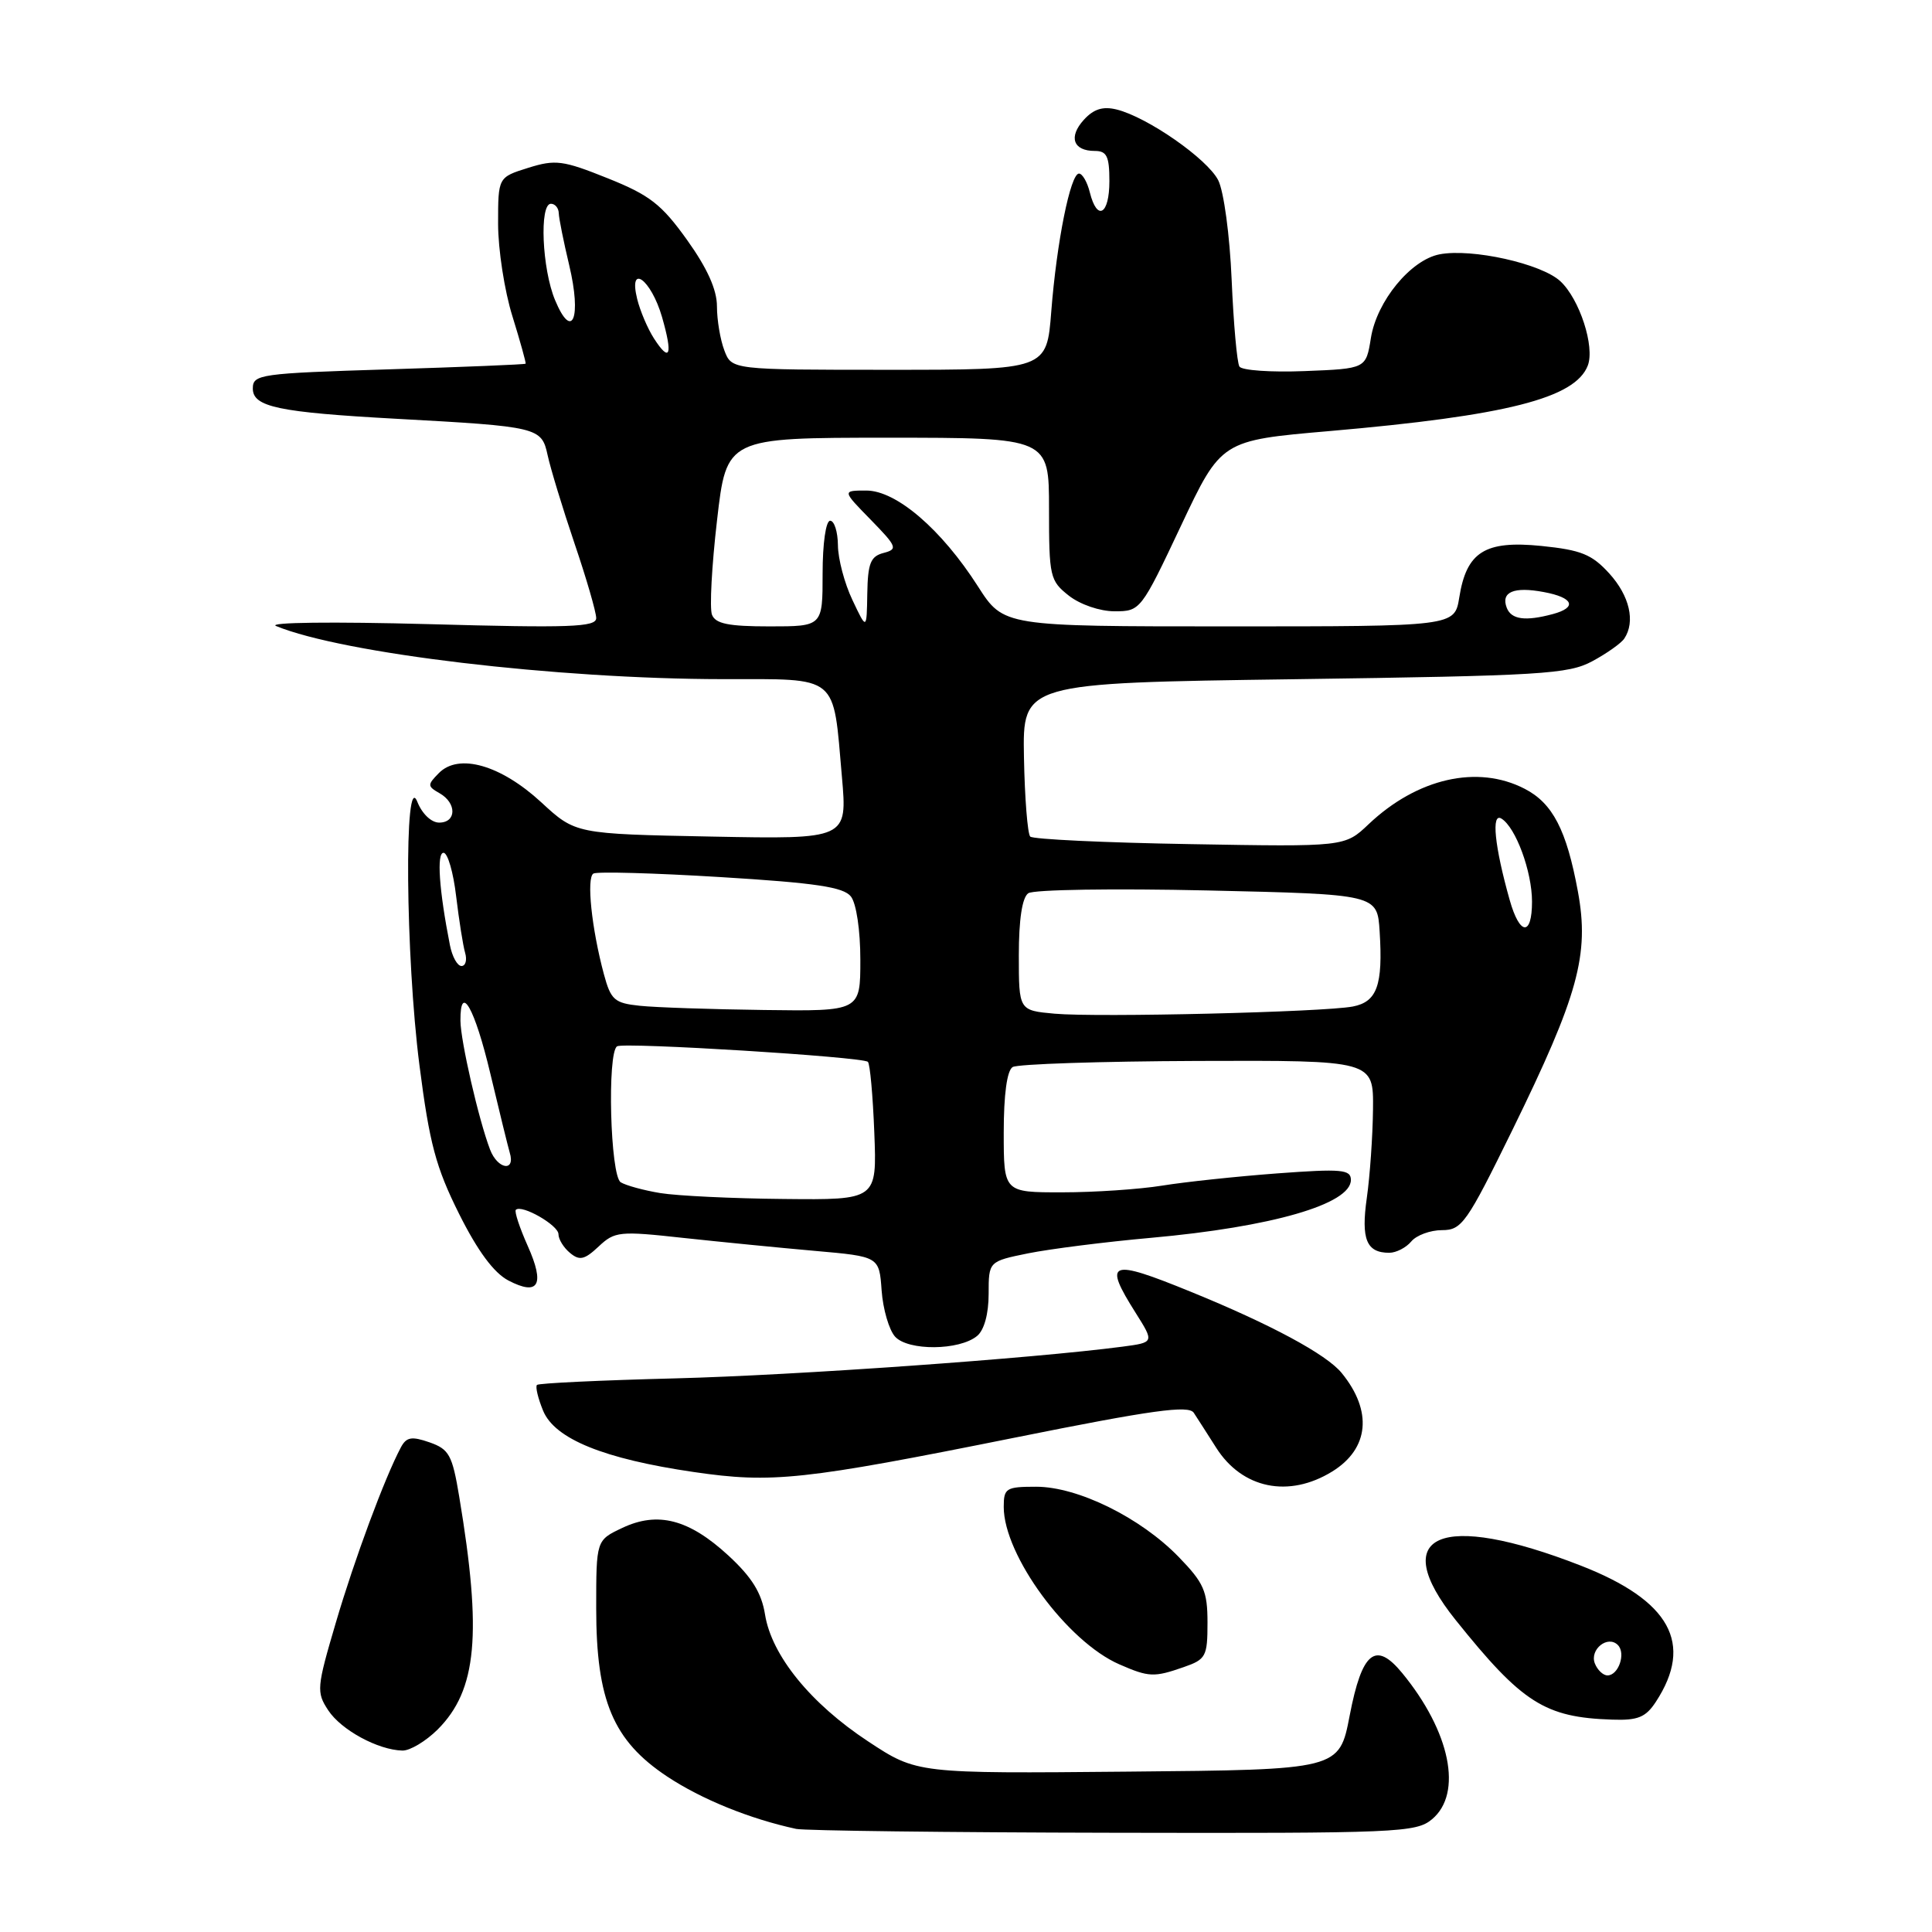 <?xml version="1.0" encoding="UTF-8" standalone="no"?>
<!DOCTYPE svg PUBLIC "-//W3C//DTD SVG 1.1//EN" "http://www.w3.org/Graphics/SVG/1.1/DTD/svg11.dtd" >
<svg xmlns="http://www.w3.org/2000/svg" xmlns:xlink="http://www.w3.org/1999/xlink" version="1.1" viewBox="0 0 256 256">
 <g >
 <path fill="currentColor"
d=" M 189.75 241.06 C 193.85 237.64 192.18 229.45 185.80 221.69 C 182.27 217.39 180.47 218.85 178.84 227.32 C 177.46 234.50 177.46 234.50 149.48 234.75 C 121.50 235.01 121.50 235.01 115.04 230.75 C 107.41 225.73 102.24 219.36 101.37 213.93 C 100.91 211.06 99.63 208.99 96.52 206.12 C 91.29 201.30 87.15 200.23 82.45 202.46 C 79.00 204.09 79.00 204.09 79.00 213.11 C 79.00 225.32 81.24 230.64 88.39 235.39 C 92.96 238.42 99.35 241.01 105.50 242.34 C 106.60 242.57 125.50 242.81 147.50 242.85 C 185.23 242.93 187.63 242.83 189.75 241.06 Z  M 58.00 229.16 C 63.20 223.95 63.89 216.54 60.85 198.32 C 59.93 192.78 59.51 192.03 56.92 191.12 C 54.53 190.29 53.85 190.41 53.11 191.80 C 50.97 195.83 46.97 206.60 44.50 215.01 C 41.96 223.62 41.91 224.22 43.49 226.62 C 45.20 229.23 50.10 231.89 53.33 231.96 C 54.33 231.98 56.43 230.72 58.00 229.16 Z  M 219.41 225.50 C 224.46 217.78 221.31 212.07 209.46 207.45 C 190.84 200.19 183.75 203.27 192.88 214.66 C 201.70 225.66 204.70 227.57 213.63 227.86 C 217.03 227.98 218.07 227.55 219.41 225.50 Z  M 156.85 220.90 C 159.79 219.88 160.00 219.49 160.00 215.02 C 160.00 210.83 159.53 209.75 156.17 206.29 C 151.12 201.09 142.82 197.00 137.30 197.00 C 133.30 197.00 133.00 197.19 133.00 199.68 C 133.00 206.08 141.42 217.54 148.33 220.54 C 152.24 222.25 152.92 222.27 156.85 220.90 Z  M 176.53 194.98 C 181.42 191.96 181.90 186.97 177.78 181.93 C 175.77 179.46 168.36 175.47 157.75 171.15 C 146.99 166.76 146.14 167.09 150.48 173.96 C 152.95 177.88 152.95 177.88 148.73 178.44 C 136.75 180.01 105.39 182.23 89.54 182.64 C 79.66 182.89 71.38 183.28 71.15 183.51 C 70.92 183.75 71.29 185.29 71.97 186.94 C 73.52 190.67 80.01 193.31 91.93 195.05 C 102.32 196.57 106.40 196.13 134.54 190.48 C 152.70 186.83 157.50 186.17 158.18 187.20 C 158.65 187.92 159.99 190.00 161.15 191.83 C 164.60 197.27 170.78 198.53 176.53 194.98 Z  M 129.47 177.02 C 130.41 176.25 131.00 174.09 131.00 171.45 C 131.00 167.14 131.00 167.14 136.25 166.07 C 139.14 165.49 146.45 164.56 152.50 164.02 C 168.54 162.58 179.00 159.55 179.00 156.35 C 179.00 154.96 177.78 154.85 169.25 155.48 C 163.89 155.88 157.03 156.61 154.00 157.10 C 150.97 157.59 145.01 157.99 140.75 157.99 C 133.00 158.00 133.00 158.00 133.00 150.06 C 133.00 145.05 133.43 141.85 134.18 141.39 C 134.82 140.99 145.85 140.63 158.68 140.58 C 182.00 140.50 182.00 140.50 181.93 147.00 C 181.89 150.57 181.52 155.85 181.11 158.73 C 180.33 164.21 181.06 166.00 184.08 166.00 C 185.00 166.00 186.32 165.32 187.00 164.50 C 187.68 163.68 189.52 163.00 191.07 163.00 C 193.70 163.00 194.34 162.09 200.39 149.75 C 209.14 131.88 210.62 126.50 209.08 118.13 C 207.58 109.99 205.74 106.43 202.03 104.52 C 195.79 101.29 187.79 103.11 181.34 109.22 C 178.19 112.21 178.19 112.21 157.68 111.85 C 146.40 111.66 136.87 111.21 136.51 110.85 C 136.16 110.49 135.78 105.76 135.68 100.35 C 135.50 90.50 135.50 90.50 171.50 90.00 C 204.33 89.54 207.81 89.33 211.00 87.61 C 212.93 86.57 214.83 85.22 215.23 84.61 C 216.72 82.37 215.93 78.96 213.25 76.00 C 210.93 73.45 209.52 72.88 204.24 72.34 C 196.76 71.59 194.32 73.12 193.36 79.17 C 192.74 83.00 192.74 83.00 162.86 83.00 C 132.98 83.00 132.98 83.00 129.59 77.71 C 124.75 70.14 118.77 65.00 114.79 65.00 C 111.59 65.00 111.59 65.00 115.37 68.86 C 118.87 72.45 118.99 72.77 117.07 73.27 C 115.35 73.72 114.99 74.64 114.92 78.66 C 114.84 83.50 114.84 83.50 112.95 79.50 C 111.90 77.30 111.04 74.04 111.03 72.25 C 111.01 70.46 110.55 69.00 110.00 69.00 C 109.43 69.00 109.00 72.00 109.00 76.00 C 109.00 83.00 109.00 83.00 101.97 83.00 C 96.53 83.00 94.80 82.65 94.34 81.45 C 94.01 80.59 94.31 74.97 95.01 68.95 C 96.27 58.00 96.27 58.00 117.63 58.00 C 139.00 58.00 139.00 58.00 139.00 67.43 C 139.00 76.42 139.12 76.95 141.63 78.93 C 143.14 80.11 145.74 81.00 147.70 81.00 C 151.10 81.00 151.20 80.87 156.48 69.68 C 161.82 58.36 161.82 58.36 176.16 57.12 C 199.62 55.08 208.72 52.77 210.39 48.44 C 211.35 45.93 209.30 39.63 206.76 37.27 C 204.25 34.93 195.02 32.88 190.75 33.70 C 186.92 34.44 182.43 39.91 181.65 44.79 C 181.00 48.85 181.00 48.85 172.90 49.17 C 168.45 49.35 164.54 49.08 164.23 48.57 C 163.91 48.05 163.45 42.88 163.20 37.07 C 162.95 31.16 162.16 25.35 161.42 23.88 C 159.97 21.04 152.04 15.52 147.96 14.51 C 146.13 14.06 144.91 14.45 143.61 15.88 C 141.55 18.15 142.20 20.00 145.06 20.00 C 146.66 20.00 147.00 20.71 147.00 24.00 C 147.00 28.45 145.38 29.38 144.41 25.50 C 144.07 24.12 143.42 23.00 142.97 23.00 C 141.84 23.00 140.02 32.06 139.30 41.25 C 138.70 49.00 138.70 49.00 117.83 49.00 C 96.95 49.00 96.95 49.00 95.98 46.43 C 95.44 45.02 95.00 42.40 95.00 40.60 C 95.00 38.38 93.72 35.54 91.03 31.78 C 87.65 27.06 86.09 25.85 80.52 23.62 C 74.59 21.24 73.60 21.11 69.99 22.24 C 66.00 23.49 66.00 23.49 66.00 29.65 C 66.00 33.05 66.85 38.56 67.90 41.91 C 68.94 45.26 69.72 48.09 69.65 48.19 C 69.57 48.30 61.40 48.63 51.50 48.94 C 34.41 49.47 33.50 49.60 33.50 51.48 C 33.50 53.92 36.87 54.63 52.50 55.49 C 71.36 56.52 71.76 56.62 72.56 60.30 C 72.94 62.06 74.54 67.32 76.12 71.99 C 77.71 76.66 79.00 81.12 79.00 81.90 C 79.00 83.10 75.56 83.22 56.75 82.70 C 44.10 82.36 35.40 82.46 36.58 82.95 C 45.43 86.60 73.78 89.97 95.77 89.99 C 111.30 90.00 110.36 89.23 111.56 102.95 C 112.28 111.20 112.28 111.20 94.27 110.85 C 76.26 110.50 76.26 110.50 71.72 106.31 C 66.35 101.36 60.79 99.77 58.16 102.43 C 56.61 104.00 56.62 104.18 58.25 105.11 C 60.54 106.41 60.50 109.00 58.19 109.00 C 57.15 109.00 55.93 107.83 55.30 106.25 C 53.53 101.77 53.73 126.72 55.58 141.16 C 56.91 151.53 57.75 154.67 60.83 160.84 C 63.30 165.78 65.44 168.66 67.36 169.67 C 71.38 171.77 72.23 170.24 69.93 165.10 C 68.85 162.68 68.14 160.53 68.35 160.31 C 69.11 159.55 74.00 162.34 74.00 163.54 C 74.00 164.21 74.69 165.33 75.53 166.02 C 76.79 167.07 77.45 166.93 79.32 165.17 C 81.46 163.16 82.07 163.10 90.54 164.03 C 95.47 164.56 103.33 165.34 108.00 165.75 C 116.50 166.50 116.50 166.50 116.82 171.00 C 117.00 173.47 117.80 176.22 118.60 177.11 C 120.33 179.02 127.13 178.96 129.47 177.02 Z  M 211.32 220.40 C 210.62 218.56 213.03 216.63 214.37 217.97 C 215.47 219.07 214.46 222.00 213.00 222.00 C 212.42 222.00 211.66 221.28 211.32 220.40 Z  M 87.50 158.09 C 85.30 157.73 82.94 157.08 82.25 156.66 C 80.86 155.80 80.43 139.47 81.77 138.64 C 82.68 138.08 114.28 140.03 115.00 140.70 C 115.28 140.96 115.66 145.18 115.85 150.08 C 116.20 159.00 116.20 159.00 103.85 158.87 C 97.06 158.81 89.70 158.45 87.50 158.09 Z  M 64.93 152.31 C 63.42 148.35 61.03 137.93 61.01 135.25 C 60.98 130.16 62.91 133.58 64.97 142.25 C 66.18 147.34 67.34 152.05 67.54 152.72 C 68.34 155.33 65.93 154.96 64.93 152.31 Z  M 139.75 134.32 C 135.00 133.89 135.00 133.89 135.00 126.57 C 135.00 121.85 135.44 118.93 136.25 118.36 C 136.94 117.87 147.62 117.71 160.00 117.99 C 182.50 118.50 182.50 118.50 182.81 123.43 C 183.26 130.55 182.47 132.75 179.25 133.37 C 175.38 134.11 145.47 134.83 139.75 134.32 Z  M 84.77 133.27 C 81.42 132.92 80.94 132.50 80.02 129.09 C 78.39 123.03 77.69 116.31 78.63 115.75 C 79.11 115.47 86.70 115.68 95.50 116.22 C 108.10 116.99 111.77 117.54 112.75 118.79 C 113.47 119.71 114.00 123.26 114.00 127.19 C 114.00 134.00 114.00 134.00 101.25 133.83 C 94.24 133.74 86.82 133.49 84.77 133.27 Z  M 59.62 125.25 C 58.18 117.95 57.84 113.00 58.77 113.00 C 59.32 113.00 60.07 115.59 60.44 118.75 C 60.82 121.91 61.35 125.29 61.63 126.25 C 61.91 127.21 61.69 128.00 61.15 128.00 C 60.60 128.00 59.92 126.76 59.62 125.25 Z  M 200.04 119.25 C 198.03 112.12 197.58 107.62 198.95 108.47 C 200.85 109.64 203.00 115.49 203.00 119.47 C 203.00 124.10 201.37 123.98 200.04 119.25 Z  M 199.65 80.53 C 198.85 78.44 200.59 77.70 204.56 78.45 C 208.50 79.18 209.03 80.49 205.75 81.37 C 202.10 82.35 200.25 82.09 199.65 80.53 Z  M 86.65 44.84 C 85.82 43.55 84.82 41.20 84.43 39.62 C 83.24 34.80 86.27 37.00 87.72 42.00 C 89.18 47.08 88.78 48.14 86.65 44.84 Z  M 73.55 39.77 C 71.82 35.63 71.45 27.00 73.00 27.00 C 73.55 27.00 74.02 27.56 74.04 28.25 C 74.06 28.94 74.68 32.03 75.42 35.13 C 77.09 42.12 75.83 45.24 73.55 39.77 Z "/>
</g>
</svg>
